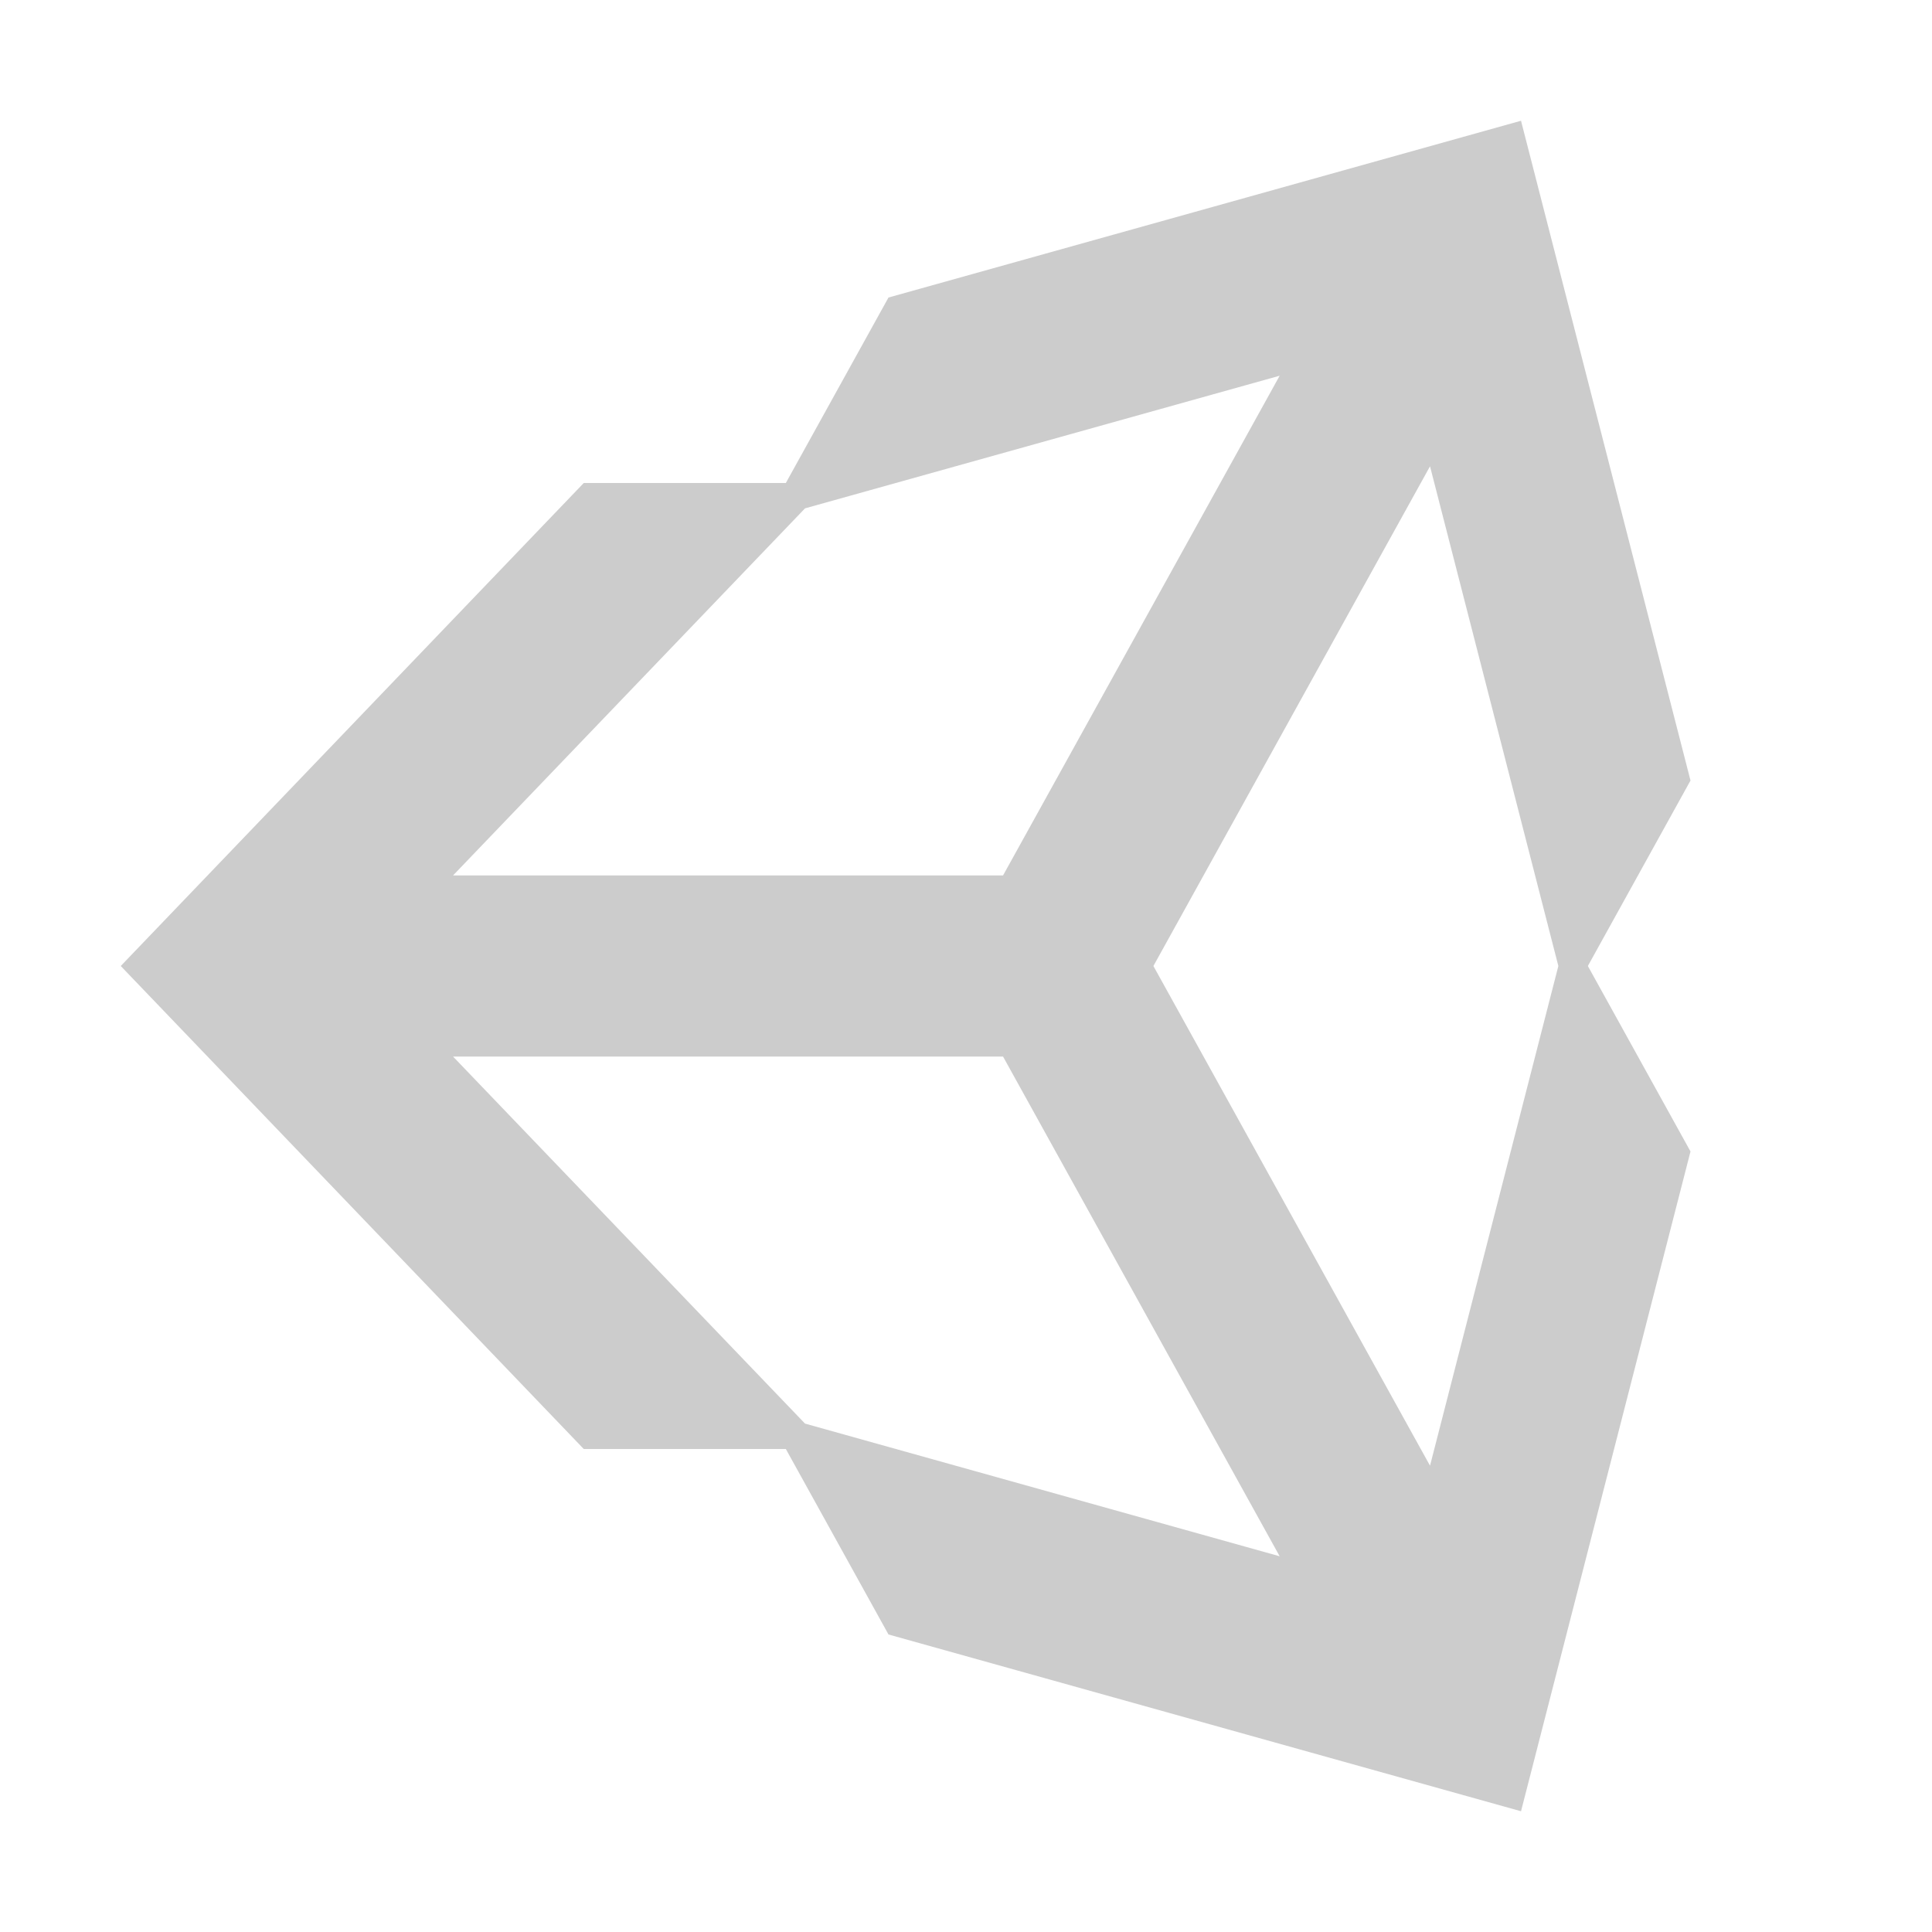 <svg xmlns="http://www.w3.org/2000/svg" width="40" height="40" viewBox="0 0 40 40">
  <g id="pluginUnity_dark" fill="none" fill-rule="evenodd" stroke="none" stroke-width="1">
    <path id="Fill-3" fill="#CCC" d="M29.607,30.346 L23.88,20 L29.607,9.654 L32.264,20 L29.607,30.346 Z M16.667,29.474 L9.38,21.875 L20.767,21.875 L26.494,32.221 L16.667,29.474 Z M16.667,10.525 L26.494,7.779 L20.767,18.125 L9.38,18.125 L16.667,10.525 Z M35,16.16 L31.491,2.5 L18.395,6.16 L16.27,10 L12.086,10 L2.5,20 L12.086,30 L16.27,30 L18.395,33.84 L31.491,37.5 L35,23.84 L32.875,20 L35,16.16 Z"/>
  </g>
</svg>
